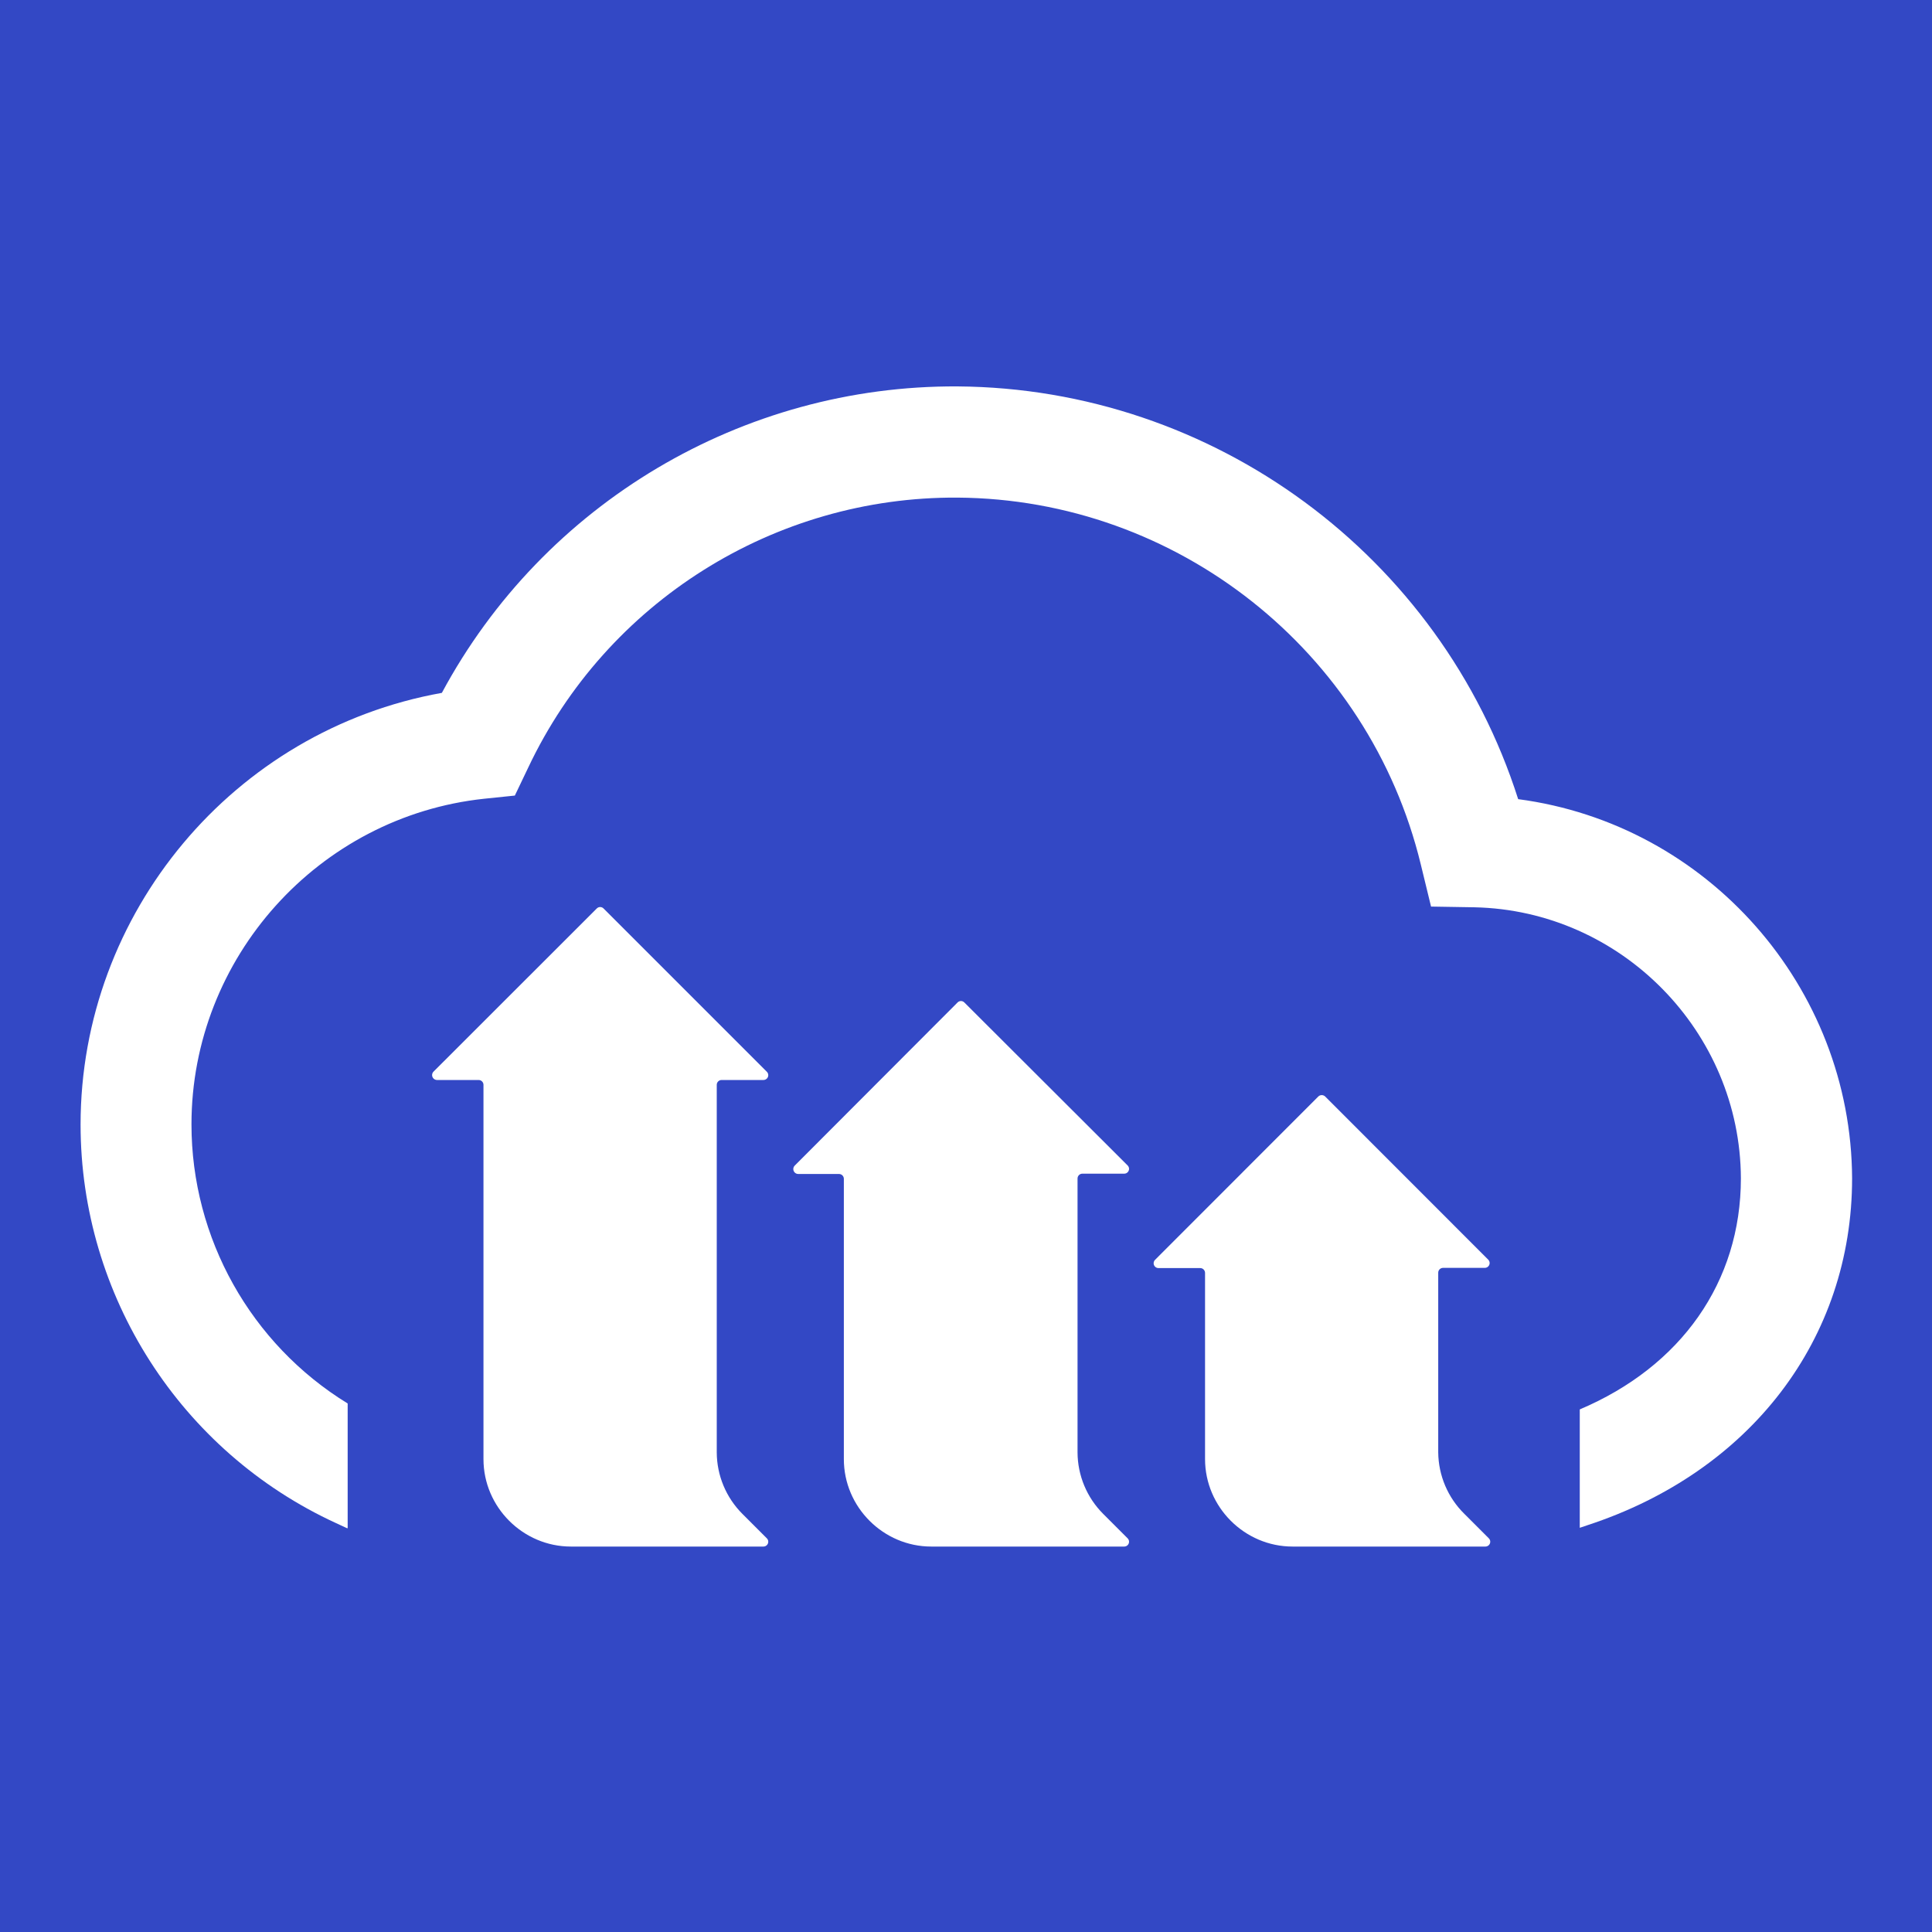 <svg viewBox="0 0 24 24" version="1.1" xmlns="http://www.w3.org/2000/svg" xml:space="preserve" style="fill-rule:evenodd;clip-rule:evenodd;stroke-linejoin:round;stroke-miterlimit:2" height="1em" width="1em">
  <rect x="0" y="0" width="24" height="24" fill="#808080" stroke="none"/>
  <g transform="matrix(0.139,0,0,0.139,0,0)">
    <rect x="40.607" y="9.013" width="0.079" height="0.079" style="fill:rgb(51,72,197)"/>
    <g transform="matrix(41.548,0,0,57.802,-54.698,-109.616)">
      <rect x="1.316" y="1.896" width="4.159" height="2.99" style="fill:rgb(51,72,197)"/>
    </g>
    <g transform="matrix(0.916,0,0,0.916,7.209,34.533)">
      <path d="M140.25,40.27C132.67,16.493 110.516,0.18 85.56,0C64.574,-0.119 45.169,11.411 35.24,29.9C14.924,33.537 -0.009,51.381 -0.009,72.02C-0.009,88.705 9.75,103.932 24.91,110.9L25.99,111.4L26.05,111.4L26.05,99.23C16.592,93.426 10.811,83.095 10.811,71.999C10.811,55.751 23.205,41.959 39.36,40.23L42.36,39.92L43.67,37.18C51.309,21.03 67.695,10.731 85.56,10.85C106.981,10.997 125.701,25.823 130.75,46.64L131.75,50.75L135.98,50.82C150.293,51.122 161.918,62.944 161.98,77.26C161.98,87.37 156.15,95.62 146.26,99.81L146.26,111.36L146.97,111.12C162.92,105.91 172.83,92.93 172.83,77.26C172.742,58.606 158.744,42.713 140.25,40.27Z" style="fill:white;fill-rule:nonzero"/>
      <path d="M64.56,110L66.94,112.38C67.033,112.469 67.086,112.592 67.086,112.72C67.086,112.978 66.874,113.19 66.616,113.19C66.611,113.19 66.605,113.19 66.6,113.19L47.84,113.19C47.837,113.19 47.833,113.19 47.83,113.19C43.151,113.19 39.3,109.339 39.3,104.66L39.3,68.14C39.3,67.882 39.088,67.67 38.83,67.67L34.76,67.67C34.5,67.665 34.288,67.45 34.288,67.19C34.288,67.067 34.336,66.949 34.42,66.86L50.35,50.94C50.437,50.848 50.558,50.795 50.685,50.795C50.812,50.795 50.933,50.848 51.02,50.94L66.94,66.86C67.033,66.949 67.086,67.072 67.086,67.2C67.086,67.458 66.874,67.67 66.616,67.67C66.611,67.67 66.605,67.67 66.6,67.67L62.53,67.67C62.272,67.67 62.06,67.882 62.06,68.14L62.06,104C62.069,106.251 62.968,108.409 64.56,110Z" style="fill:white;fill-rule:nonzero"/>
      <path d="M99.76,110L102.14,112.38C102.233,112.469 102.286,112.592 102.286,112.72C102.286,112.978 102.074,113.19 101.816,113.19C101.811,113.19 101.805,113.19 101.8,113.19L83,113.19C82.997,113.19 82.993,113.19 82.99,113.19C78.311,113.19 74.46,109.339 74.46,104.66L74.46,77.32C74.46,77.317 74.46,77.313 74.46,77.31C74.46,77.052 74.248,76.84 73.99,76.84L70,76.84C69.74,76.835 69.528,76.62 69.528,76.36C69.528,76.237 69.576,76.119 69.66,76.03L85.55,60.11C85.637,60.018 85.758,59.965 85.885,59.965C86.012,59.965 86.133,60.018 86.22,60.11L102.14,76C102.233,76.089 102.286,76.212 102.286,76.34C102.286,76.598 102.074,76.81 101.816,76.81C101.811,76.81 101.805,76.81 101.8,76.81L97.73,76.81C97.472,76.81 97.26,77.022 97.26,77.28C97.26,77.283 97.26,77.287 97.26,77.29L97.26,104C97.269,106.251 98.168,108.409 99.76,110Z" style="fill:white;fill-rule:nonzero"/>
      <path d="M135,110L137.38,112.38C137.473,112.469 137.526,112.592 137.526,112.72C137.526,112.978 137.313,113.19 137.056,113.19C137.054,113.19 137.052,113.19 137.05,113.19L118.24,113.19C113.559,113.19 109.705,109.341 109.7,104.66L109.7,86.49C109.7,86.232 109.488,86.02 109.23,86.02L105.16,86.02C105.158,86.02 105.156,86.02 105.154,86.02C104.897,86.02 104.684,85.808 104.684,85.55C104.684,85.422 104.737,85.299 104.83,85.21L120.75,69.28C120.935,69.099 121.235,69.099 121.42,69.28L137.34,85.21C137.421,85.297 137.466,85.411 137.466,85.53C137.466,85.786 137.256,85.998 137,86L132.92,86C132.662,86 132.45,86.212 132.45,86.47L132.45,104C132.472,106.258 133.39,108.417 135,110Z" style="fill:white;fill-rule:nonzero"/>
    </g>
  </g>
</svg>
